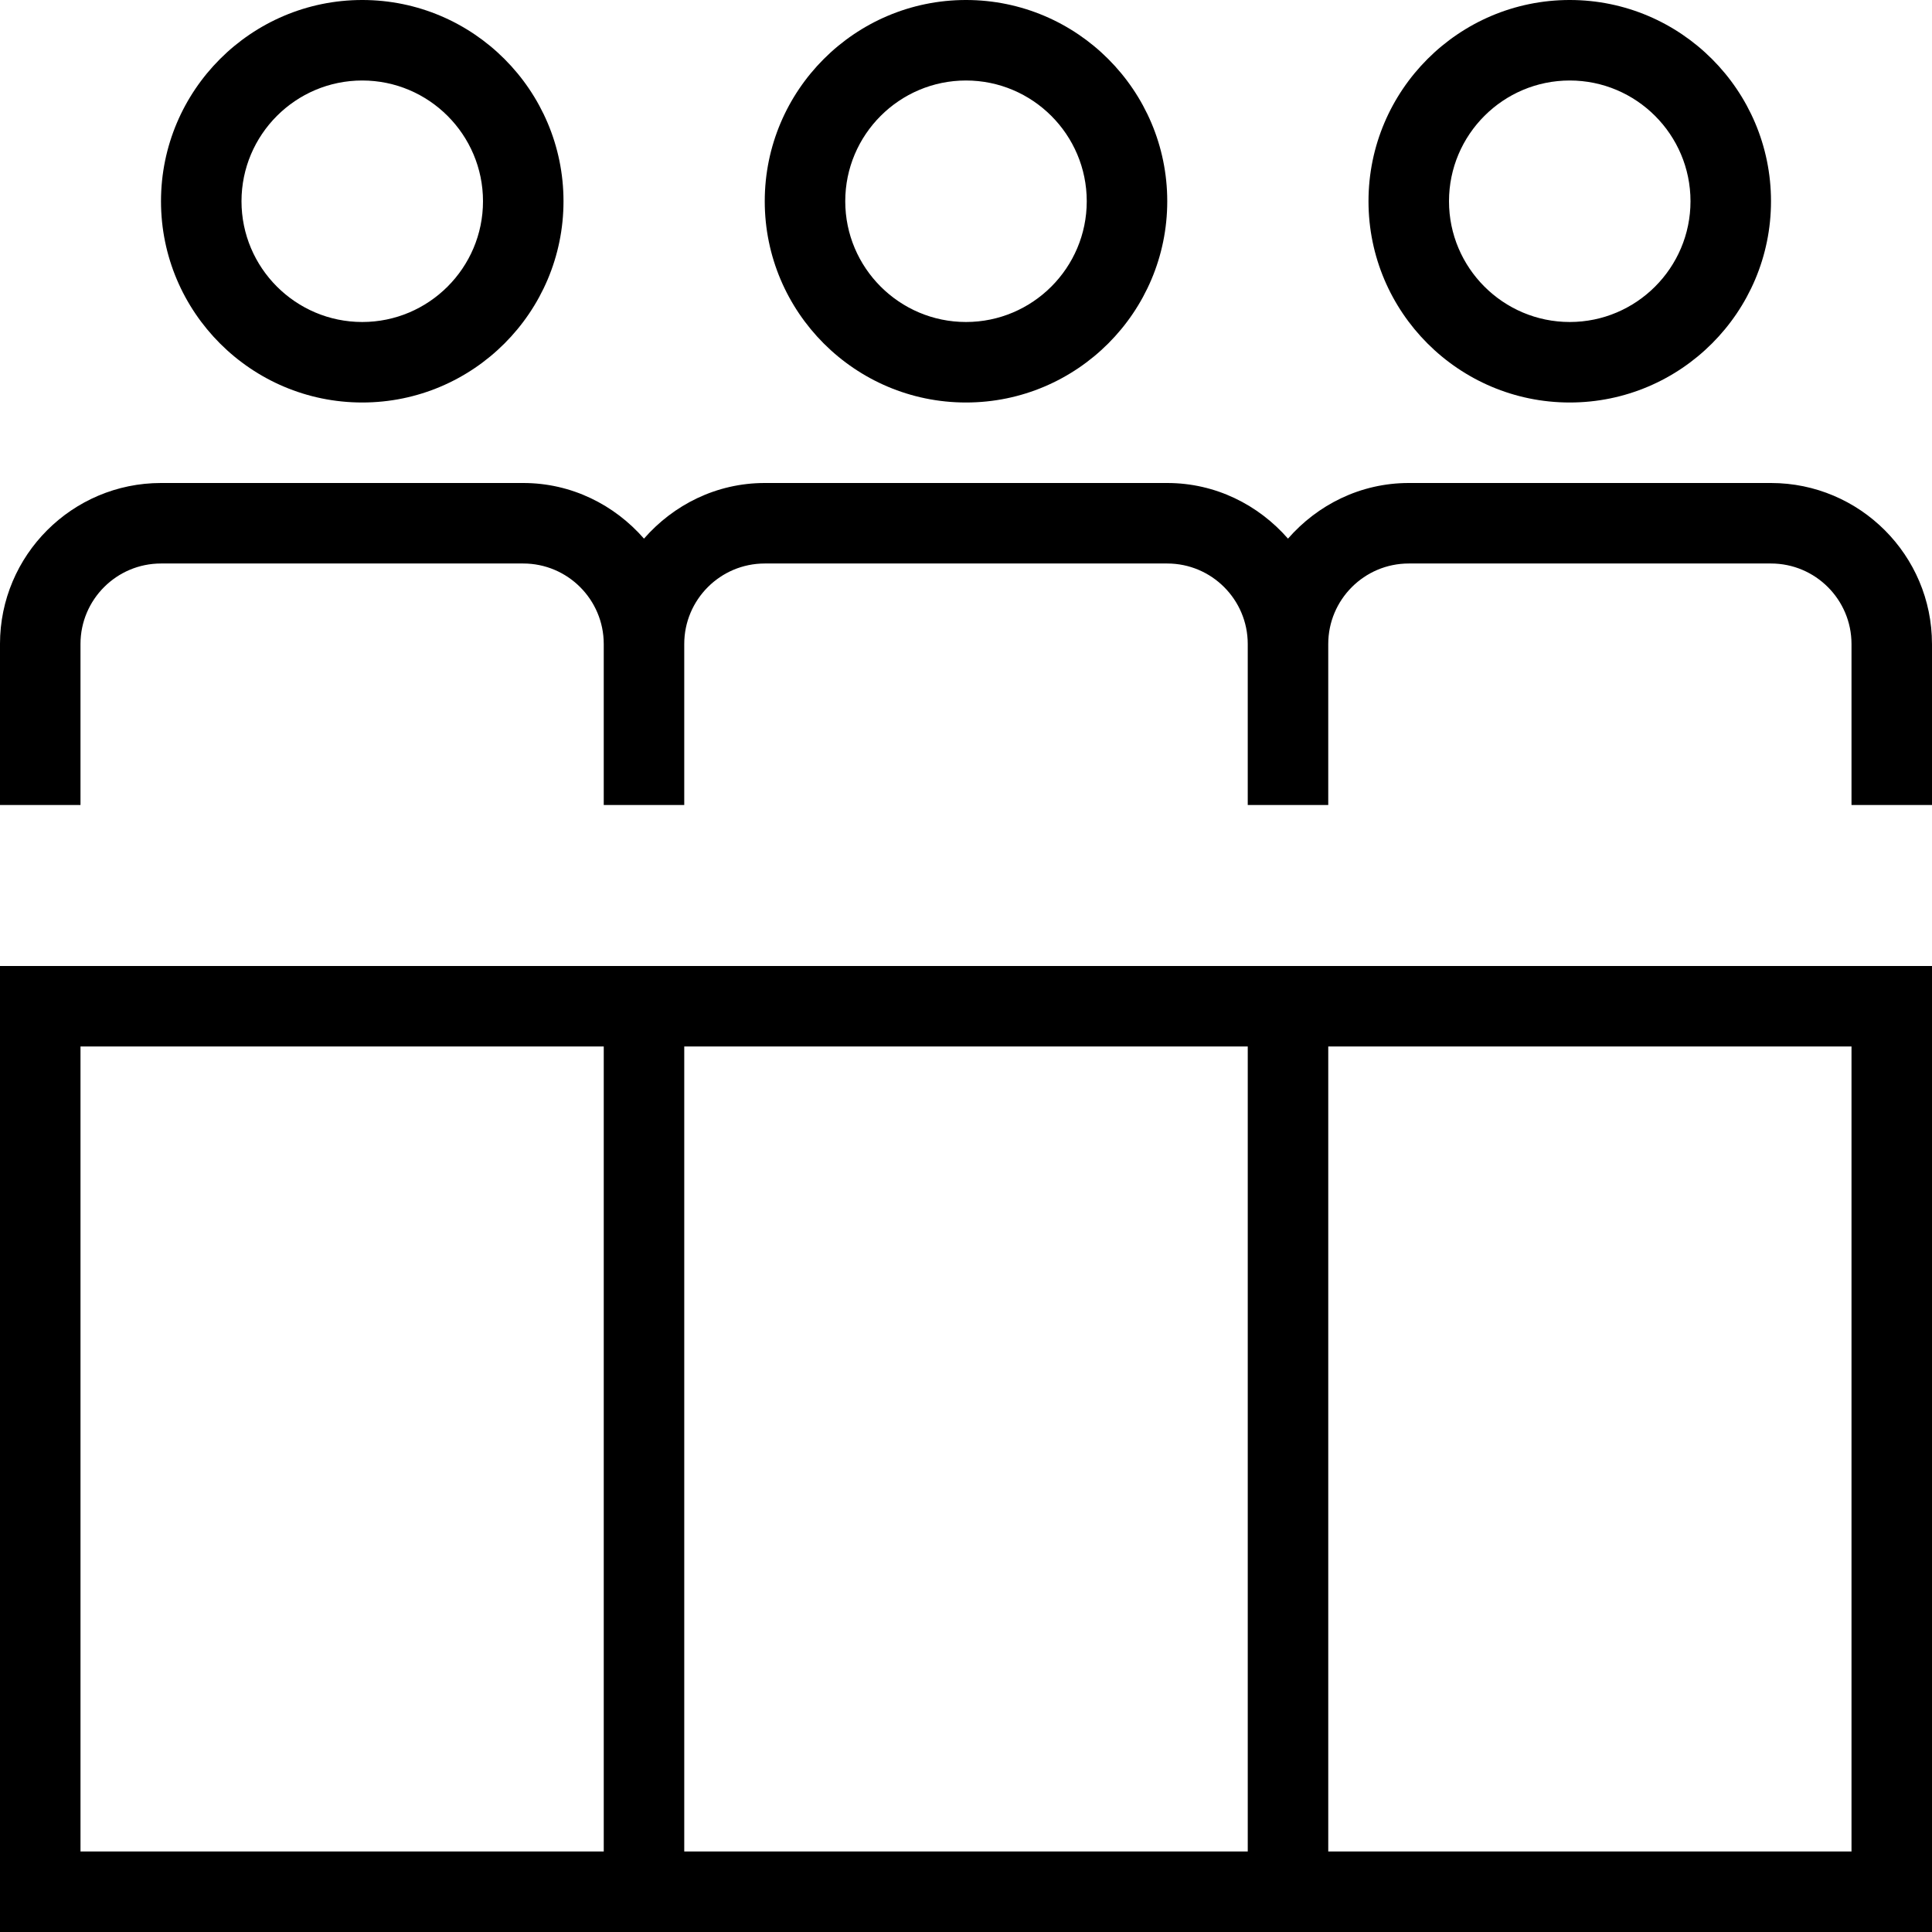 <svg id="Layer_1" viewBox="0 0 24 24" xmlns="http://www.w3.org/2000/svg" data-name="Layer 1"><path d="m0 24h24v-12h-24zm8.5-1v-10h7v10zm14.5 0h-6.5v-10h6.5zm-22-10h6.5v10h-6.5zm23-5v2h-1v-2c0-.551-.448-1-1-1h-4.5c-.552 0-1 .449-1 1v2h-1v-2c0-.551-.448-1-1-1h-5c-.552 0-1 .449-1 1v2h-1v-2c0-.551-.448-1-1-1h-4.5c-.552 0-1 .449-1 1v2h-1v-2c0-1.103.897-2 2-2h4.5c.6 0 1.133.271 1.5.691.367-.42.9-.691 1.5-.691h5c.6 0 1.133.271 1.5.691.367-.42.9-.691 1.5-.691h4.5c1.103 0 2 .897 2 2zm-19.5-3c1.379 0 2.5-1.122 2.5-2.5s-1.121-2.5-2.5-2.5-2.5 1.122-2.5 2.5 1.121 2.5 2.5 2.5zm0-4c.827 0 1.5.673 1.5 1.5s-.673 1.5-1.5 1.5-1.5-.673-1.5-1.5.673-1.5 1.5-1.5zm7.5 4c1.379 0 2.5-1.122 2.5-2.5s-1.121-2.5-2.5-2.5-2.5 1.122-2.5 2.5 1.121 2.5 2.5 2.5zm0-4c.827 0 1.5.673 1.5 1.5s-.673 1.5-1.5 1.5-1.5-.673-1.5-1.5.673-1.5 1.5-1.5zm7.5 4c1.379 0 2.5-1.122 2.5-2.5s-1.121-2.5-2.5-2.5-2.5 1.122-2.5 2.5 1.121 2.5 2.5 2.5zm0-4c.827 0 1.5.673 1.5 1.5s-.673 1.5-1.5 1.5-1.5-.673-1.5-1.5.673-1.5 1.5-1.5z"/></svg>